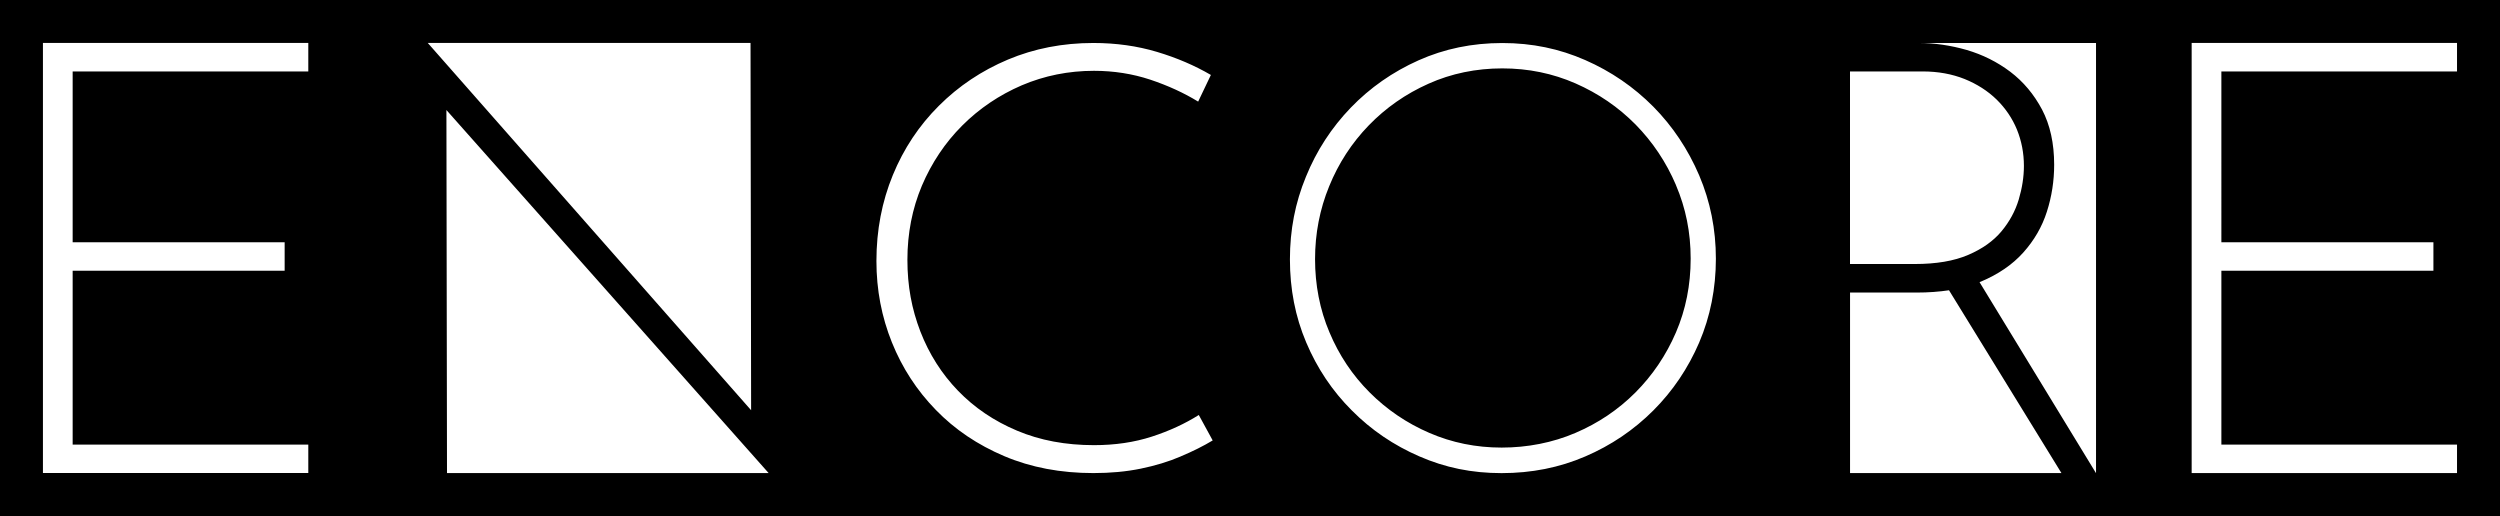 <?xml version="1.0" encoding="UTF-8"?>
<svg id="Layer_1" data-name="Layer 1" xmlns="http://www.w3.org/2000/svg" viewBox="0 0 556.04 114.77">
  <path d="M372.77,41.18c-2.18-5.12-5.19-9.61-9-13.49-3.83-3.87-8.27-6.91-13.35-9.14-5.07-2.22-10.5-3.34-16.28-3.34s-11.34,1.13-16.41,3.41c-5.07,2.26-9.5,5.36-13.29,9.27-3.79,3.92-6.72,8.43-8.8,13.54-2.1,5.13-3.14,10.54-3.14,16.22s1.05,11.21,3.21,16.28c2.13,5.07,5.11,9.53,8.93,13.35,3.83,3.83,8.25,6.83,13.27,9,5.03,2.18,10.39,3.27,16.09,3.27s11.34-1.09,16.41-3.27c5.08-2.17,9.53-5.17,13.35-9,3.81-3.83,6.82-8.29,9-13.35,2.18-5.07,3.27-10.54,3.27-16.41s-1.09-11.22-3.27-16.34Zm0,0c-2.18-5.12-5.19-9.61-9-13.49-3.83-3.87-8.27-6.91-13.35-9.14-5.07-2.22-10.5-3.34-16.28-3.34s-11.34,1.13-16.41,3.41c-5.07,2.26-9.5,5.36-13.29,9.27-3.79,3.92-6.72,8.43-8.8,13.54-2.1,5.13-3.14,10.54-3.14,16.22s1.05,11.21,3.21,16.28c2.13,5.07,5.11,9.53,8.93,13.35,3.83,3.83,8.25,6.83,13.27,9,5.03,2.18,10.39,3.27,16.09,3.27s11.34-1.09,16.41-3.27c5.08-2.17,9.53-5.17,13.35-9,3.81-3.83,6.82-8.29,9-13.35,2.18-5.07,3.27-10.54,3.27-16.41s-1.09-11.22-3.27-16.34ZM0,0V114.77H556.04V0H0ZM411.48,15.89h16.17c3.41,0,6.51,.57,9.3,1.68,2.78,1.13,5.16,2.65,7.14,4.58,1.97,1.94,3.48,4.16,4.51,6.67,1.02,2.52,1.55,5.21,1.55,8.08,0,2.43-.39,4.92-1.15,7.48-.77,2.56-2.05,4.92-3.84,7.07-1.81,2.16-4.27,3.91-7.41,5.25-3.15,1.35-7.1,2.02-11.86,2.02h-14.42V15.89Zm-342.91,0H16.16V53.88H63.31v6.33H16.16v38.67h52.41v6.33H9.55V9.55h59.02v6.33Zm98.36-6.33l.13,81.68L95.14,9.55h71.79ZM99.42,105.22l-.13-80.75,71.67,80.75H99.42Zm163.17-3.69c-2.69,1.15-5.67,2.05-8.89,2.71-3.23,.66-6.74,.98-10.51,.98-7.28,0-13.89-1.25-19.81-3.76-5.93-2.51-11.01-5.93-15.23-10.28-4.23-4.34-7.49-9.35-9.77-15.01-2.29-5.67-3.45-11.71-3.45-18.12,0-6.86,1.23-13.22,3.65-19.11,2.41-5.87,5.83-11.02,10.24-15.41,4.39-4.39,9.51-7.81,15.36-10.28,5.83-2.45,12.17-3.69,19-3.69,5.03,0,9.74,.66,14.15,1.98,4.39,1.31,8.39,3.03,11.99,5.13l-2.83,5.93c-3.15-1.93-6.7-3.56-10.64-4.88-3.96-1.31-8.14-1.97-12.53-1.97-5.66,0-11.01,1.08-16.05,3.22-5.03,2.17-9.45,5.15-13.26,8.96s-6.8,8.29-8.97,13.38c-2.14,5.09-3.22,10.59-3.22,16.46s.96,10.94,2.88,15.95c1.94,5,4.72,9.4,8.37,13.18,3.64,3.77,8.02,6.74,13.14,8.89,5.11,2.16,10.82,3.22,17.11,3.22,4.66,0,8.96-.63,12.87-1.9,3.91-1.27,7.38-2.88,10.44-4.81l3.09,5.66c-2.06,1.24-4.43,2.43-7.13,3.56Zm115.35-25.37c-2.48,5.75-5.89,10.81-10.21,15.13-4.35,4.35-9.39,7.76-15.14,10.23-5.75,2.48-11.95,3.71-18.61,3.71s-12.56-1.23-18.26-3.71c-5.7-2.47-10.73-5.87-15.05-10.23-4.34-4.33-7.72-9.38-10.15-15.13-2.44-5.75-3.62-11.9-3.62-18.47s1.17-12.57,3.56-18.38c2.36-5.81,5.69-10.91,9.98-15.37,4.28-4.43,9.31-7.95,15.06-10.52,5.75-2.57,11.94-3.85,18.62-3.85s12.71,1.27,18.46,3.79,10.79,5.98,15.14,10.36c4.33,4.39,7.73,9.5,10.21,15.29,2.47,5.81,3.71,11.99,3.71,18.54s-1.24,12.87-3.71,18.62Zm33.54,29.06v-40.15h14.82c2.59,0,4.99-.18,7.19-.51l25.01,40.66h-47.02Zm54.7,0l-25.9-42.47c.09-.03,.2-.07,.3-.11,3.85-1.62,7.01-3.77,9.43-6.47s4.18-5.73,5.25-9.09c1.08-3.37,1.62-6.84,1.62-10.44,0-4.76-.9-8.84-2.69-12.26-1.81-3.41-4.16-6.21-7.07-8.42-2.92-2.2-6.16-3.81-9.7-4.85-3.56-1.02-7.13-1.55-10.71-1.55h39.48V105.22ZM546.48,15.89h-52.41V53.88h47.16v6.33h-47.16v38.67h52.41v6.33h-59.02V9.55h59.02v6.33Zm-182.72,11.8c-3.83-3.87-8.27-6.91-13.35-9.14-5.07-2.22-10.5-3.34-16.28-3.34s-11.34,1.13-16.41,3.41c-5.07,2.26-9.5,5.36-13.29,9.27-3.79,3.92-6.72,8.43-8.8,13.54-2.1,5.13-3.14,10.54-3.14,16.22s1.05,11.21,3.21,16.28c2.13,5.07,5.11,9.53,8.93,13.35,3.83,3.83,8.25,6.83,13.27,9,5.03,2.18,10.39,3.27,16.09,3.27s11.34-1.09,16.41-3.27c5.08-2.17,9.53-5.17,13.35-9,3.81-3.83,6.82-8.29,9-13.35,2.18-5.07,3.27-10.54,3.27-16.41s-1.09-11.22-3.27-16.34c-2.18-5.12-5.19-9.61-9-13.49Zm9,13.49c-2.18-5.12-5.19-9.61-9-13.49-3.83-3.87-8.27-6.91-13.35-9.14-5.07-2.22-10.5-3.34-16.28-3.34s-11.34,1.13-16.41,3.41c-5.07,2.26-9.5,5.36-13.29,9.27-3.79,3.92-6.72,8.43-8.8,13.54-2.1,5.13-3.14,10.54-3.14,16.22s1.05,11.21,3.21,16.28c2.13,5.07,5.11,9.53,8.93,13.35,3.83,3.83,8.25,6.83,13.27,9,5.03,2.18,10.39,3.27,16.09,3.27s11.34-1.09,16.41-3.27c5.08-2.17,9.53-5.17,13.35-9,3.81-3.83,6.82-8.29,9-13.35,2.18-5.07,3.27-10.54,3.27-16.41s-1.09-11.22-3.27-16.34Zm0,0c-2.18-5.12-5.19-9.61-9-13.49-3.83-3.87-8.27-6.91-13.35-9.14-5.07-2.22-10.5-3.34-16.28-3.34s-11.34,1.13-16.41,3.41c-5.07,2.26-9.5,5.36-13.29,9.27-3.79,3.92-6.72,8.43-8.8,13.54-2.1,5.13-3.14,10.54-3.14,16.22s1.05,11.21,3.21,16.28c2.13,5.07,5.11,9.53,8.93,13.35,3.83,3.83,8.25,6.83,13.27,9,5.03,2.18,10.39,3.27,16.09,3.27s11.34-1.09,16.41-3.27c5.08-2.17,9.53-5.17,13.35-9,3.81-3.83,6.82-8.29,9-13.35,2.18-5.07,3.27-10.54,3.27-16.41s-1.09-11.22-3.27-16.34Z"/>
</svg>
